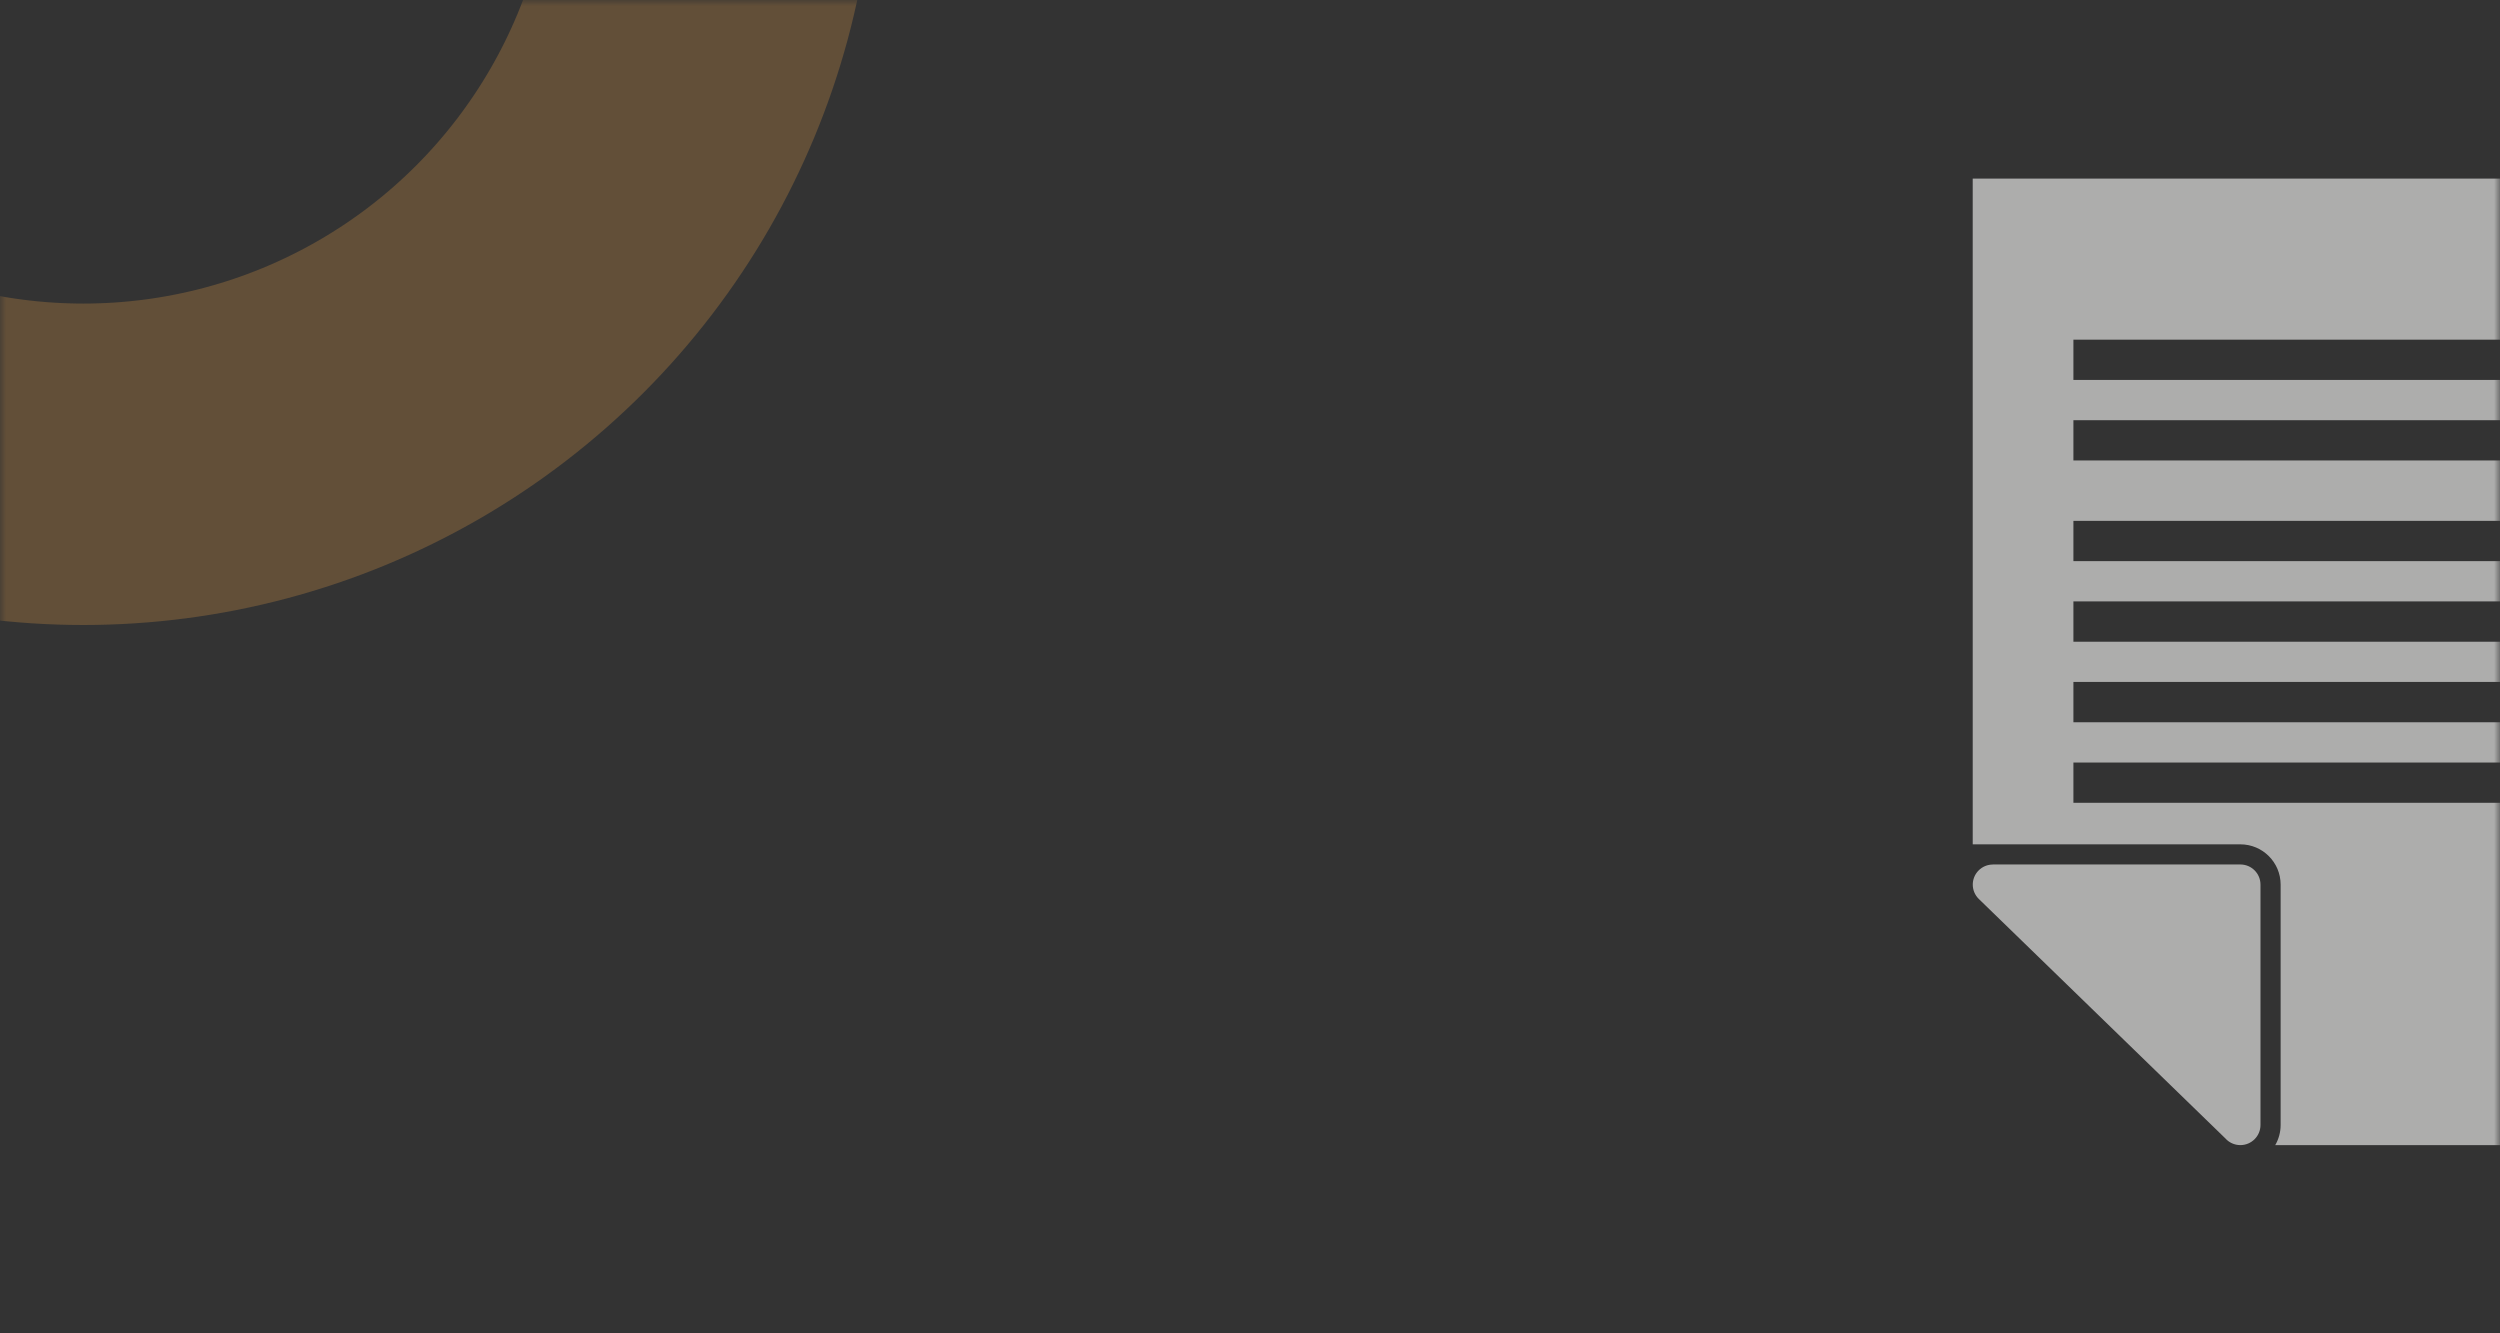 <svg width="210" height="112" viewBox="0 0 210 112" fill="none" xmlns="http://www.w3.org/2000/svg">
<rect x="0" y="0" width="210" height="112" fill="#333333" stroke="none"/>
<mask id="mask0_31_2681" style="mask-type:alpha" maskUnits="userSpaceOnUse" x="0" y="0" width="210" height="112">
<rect width="210" height="112" rx="10" fill="#C4C4C4"/>
</mask>
<g mask="url(#mask0_31_2681)">
<g opacity="0.6">
<path d="M167.4 72.616H188.19C189.124 72.616 189.881 73.373 189.881 74.307V94.498C189.881 95.432 189.124 96.189 188.19 96.189C187.687 96.189 187.235 95.969 186.925 95.621L166.224 75.516C165.556 74.867 165.541 73.799 166.191 73.131C166.522 72.791 166.961 72.621 167.4 72.621V72.616L167.4 72.616Z" fill="#FFFFFE"/>
<path fill-rule="evenodd" clip-rule="evenodd" d="M167.4 15H226.6H228.291L228.291 16.692V94.497V96.189H226.6H191.12C191.408 95.691 191.573 95.113 191.573 94.497V74.307C191.573 72.439 190.058 70.924 188.19 70.924H165.709L165.708 16.691V15H167.4L167.4 15ZM174.166 35.297H219.834V38.68H174.166V35.297ZM174.166 28.531H219.834V31.914H174.166V28.531ZM174.166 43.754H219.834V47.137H174.166V43.754ZM174.166 50.52H219.834V53.903H174.166V50.52ZM174.166 57.285H219.834V60.668H174.166V57.285ZM174.166 64.051H219.834V67.434H174.166V64.051Z" fill="#FFFFFE"/>
</g>
<circle cx="7" cy="-14" r="53" stroke="#DC9746" stroke-opacity="0.28" stroke-width="27"/>
</g>
</svg>
